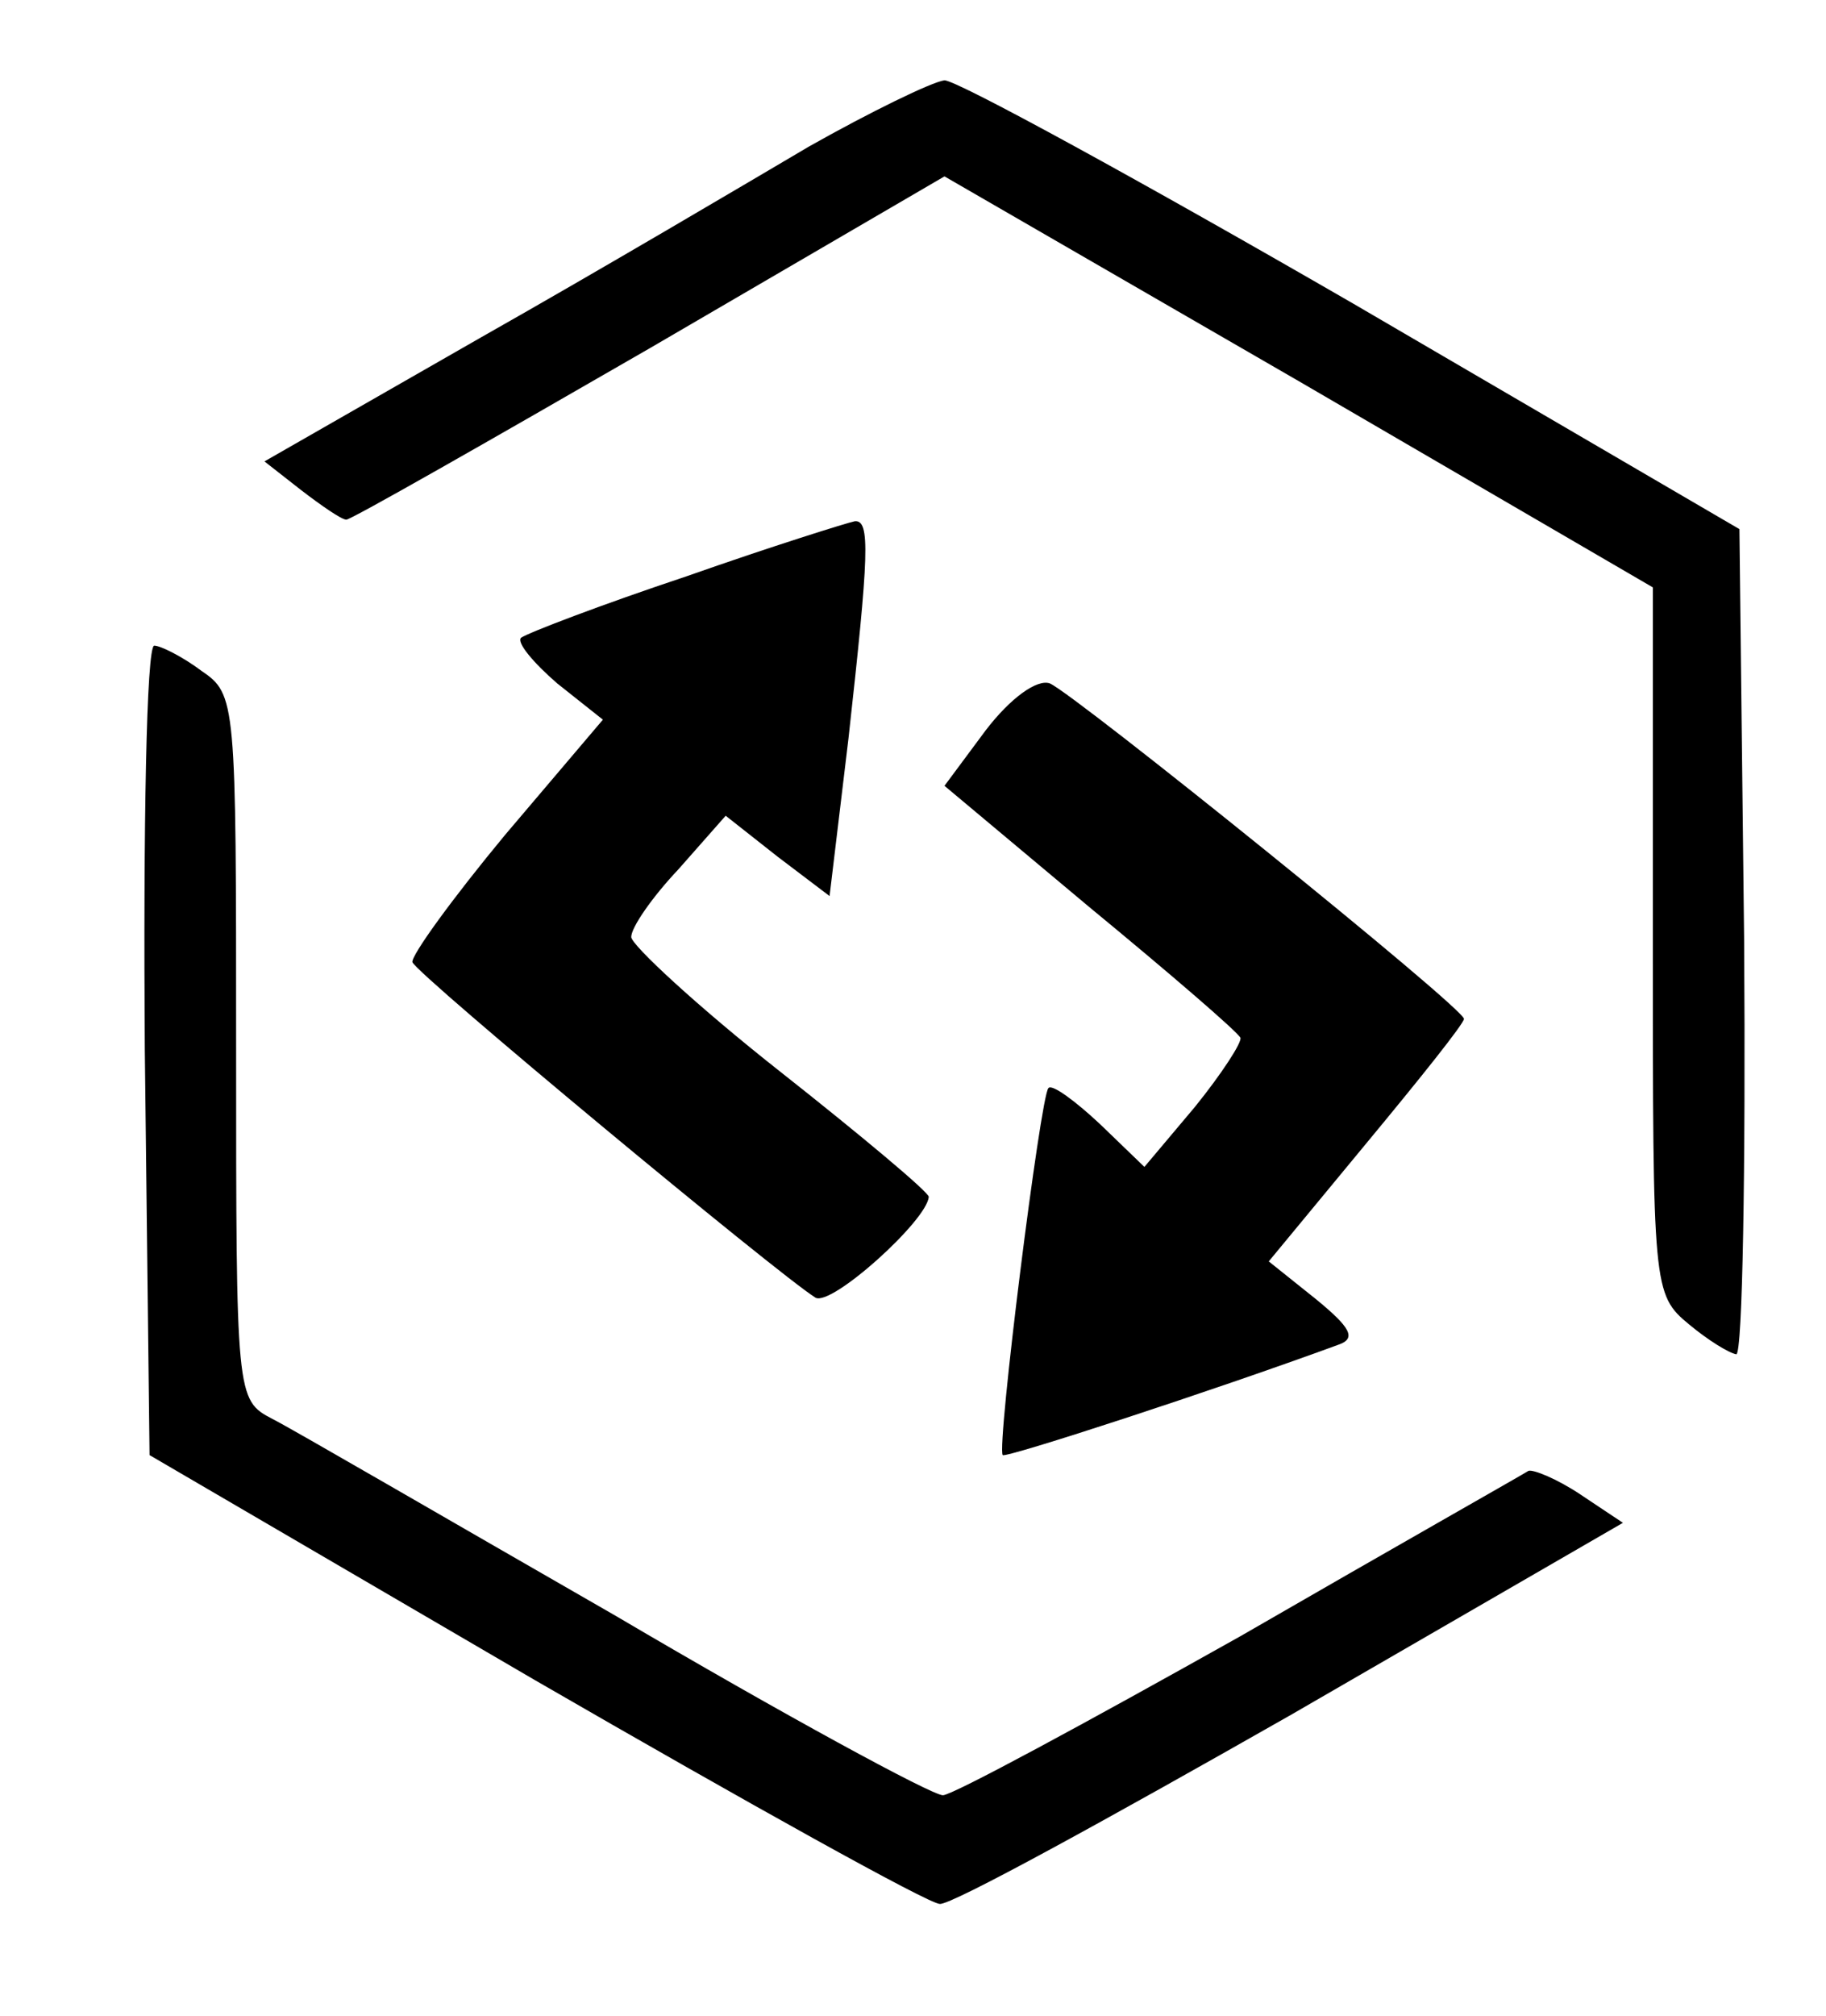 <?xml version="1.0" standalone="no"?>
<!DOCTYPE svg PUBLIC "-//W3C//DTD SVG 20010904//EN"
 "http://www.w3.org/TR/2001/REC-SVG-20010904/DTD/svg10.dtd">
<svg version="1.0" xmlns="http://www.w3.org/2000/svg"
 width="116pt" height="128pt" viewBox="0 0 116 128"
 preserveAspectRatio="xMidYMid meet">
<g transform="translate(0,128) scale(0.1,-0.1)" stroke="none">
<path d="M514 1187 c-39 -23 -132 -78 -208 -121 l-138 -79 23 -18 c13 -10 26
-19 29 -19 3 0 89 49 193 109 l187 109 225 -130 225 -131 0 -224 c0 -221 0
-225 23 -244 12 -10 25 -18 30 -19 4 0 6 118 5 262 l-3 262 -245 143 c-135 78
-252 142 -260 142 -8 -1 -47 -20 -86 -42z"/>
<path d="M436 914 c-54 -18 -101 -36 -105 -39 -3 -3 8 -16 23 -29 l29 -23 -62
-73 c-34 -41 -60 -77 -59 -81 3 -8 232 -198 256 -213 10 -6 71 49 72 64 0 3
-43 39 -95 80 -52 41 -94 80 -94 85 0 6 13 25 30 43 l30 34 33 -26 33 -25 12
100 c13 117 14 139 4 138 -5 -1 -53 -16 -107 -35z"/>
<path d="M92 613 l3 -257 245 -143 c135 -78 250 -142 257 -142 7 -1 107 54
223 120 l211 122 -27 18 c-15 10 -30 16 -33 15 -3 -2 -86 -49 -183 -105 -98
-55 -183 -101 -189 -101 -7 0 -101 51 -208 114 -108 62 -206 119 -218 125 -23
12 -23 14 -23 236 0 220 0 224 -22 239 -12 9 -26 16 -30 16 -5 0 -7 -116 -6
-257z"/>
<path d="M626 816 l-26 -35 92 -77 c51 -42 94 -79 96 -83 1 -3 -12 -23 -29
-44 l-32 -38 -28 27 c-16 15 -31 26 -33 23 -5 -5 -33 -228 -29 -233 2 -2 134
41 213 70 12 4 8 11 -14 29 l-30 24 62 75 c34 41 62 76 62 79 0 7 -247 206
-263 213 -8 3 -25 -9 -41 -30z"/>
</g>
</svg>

